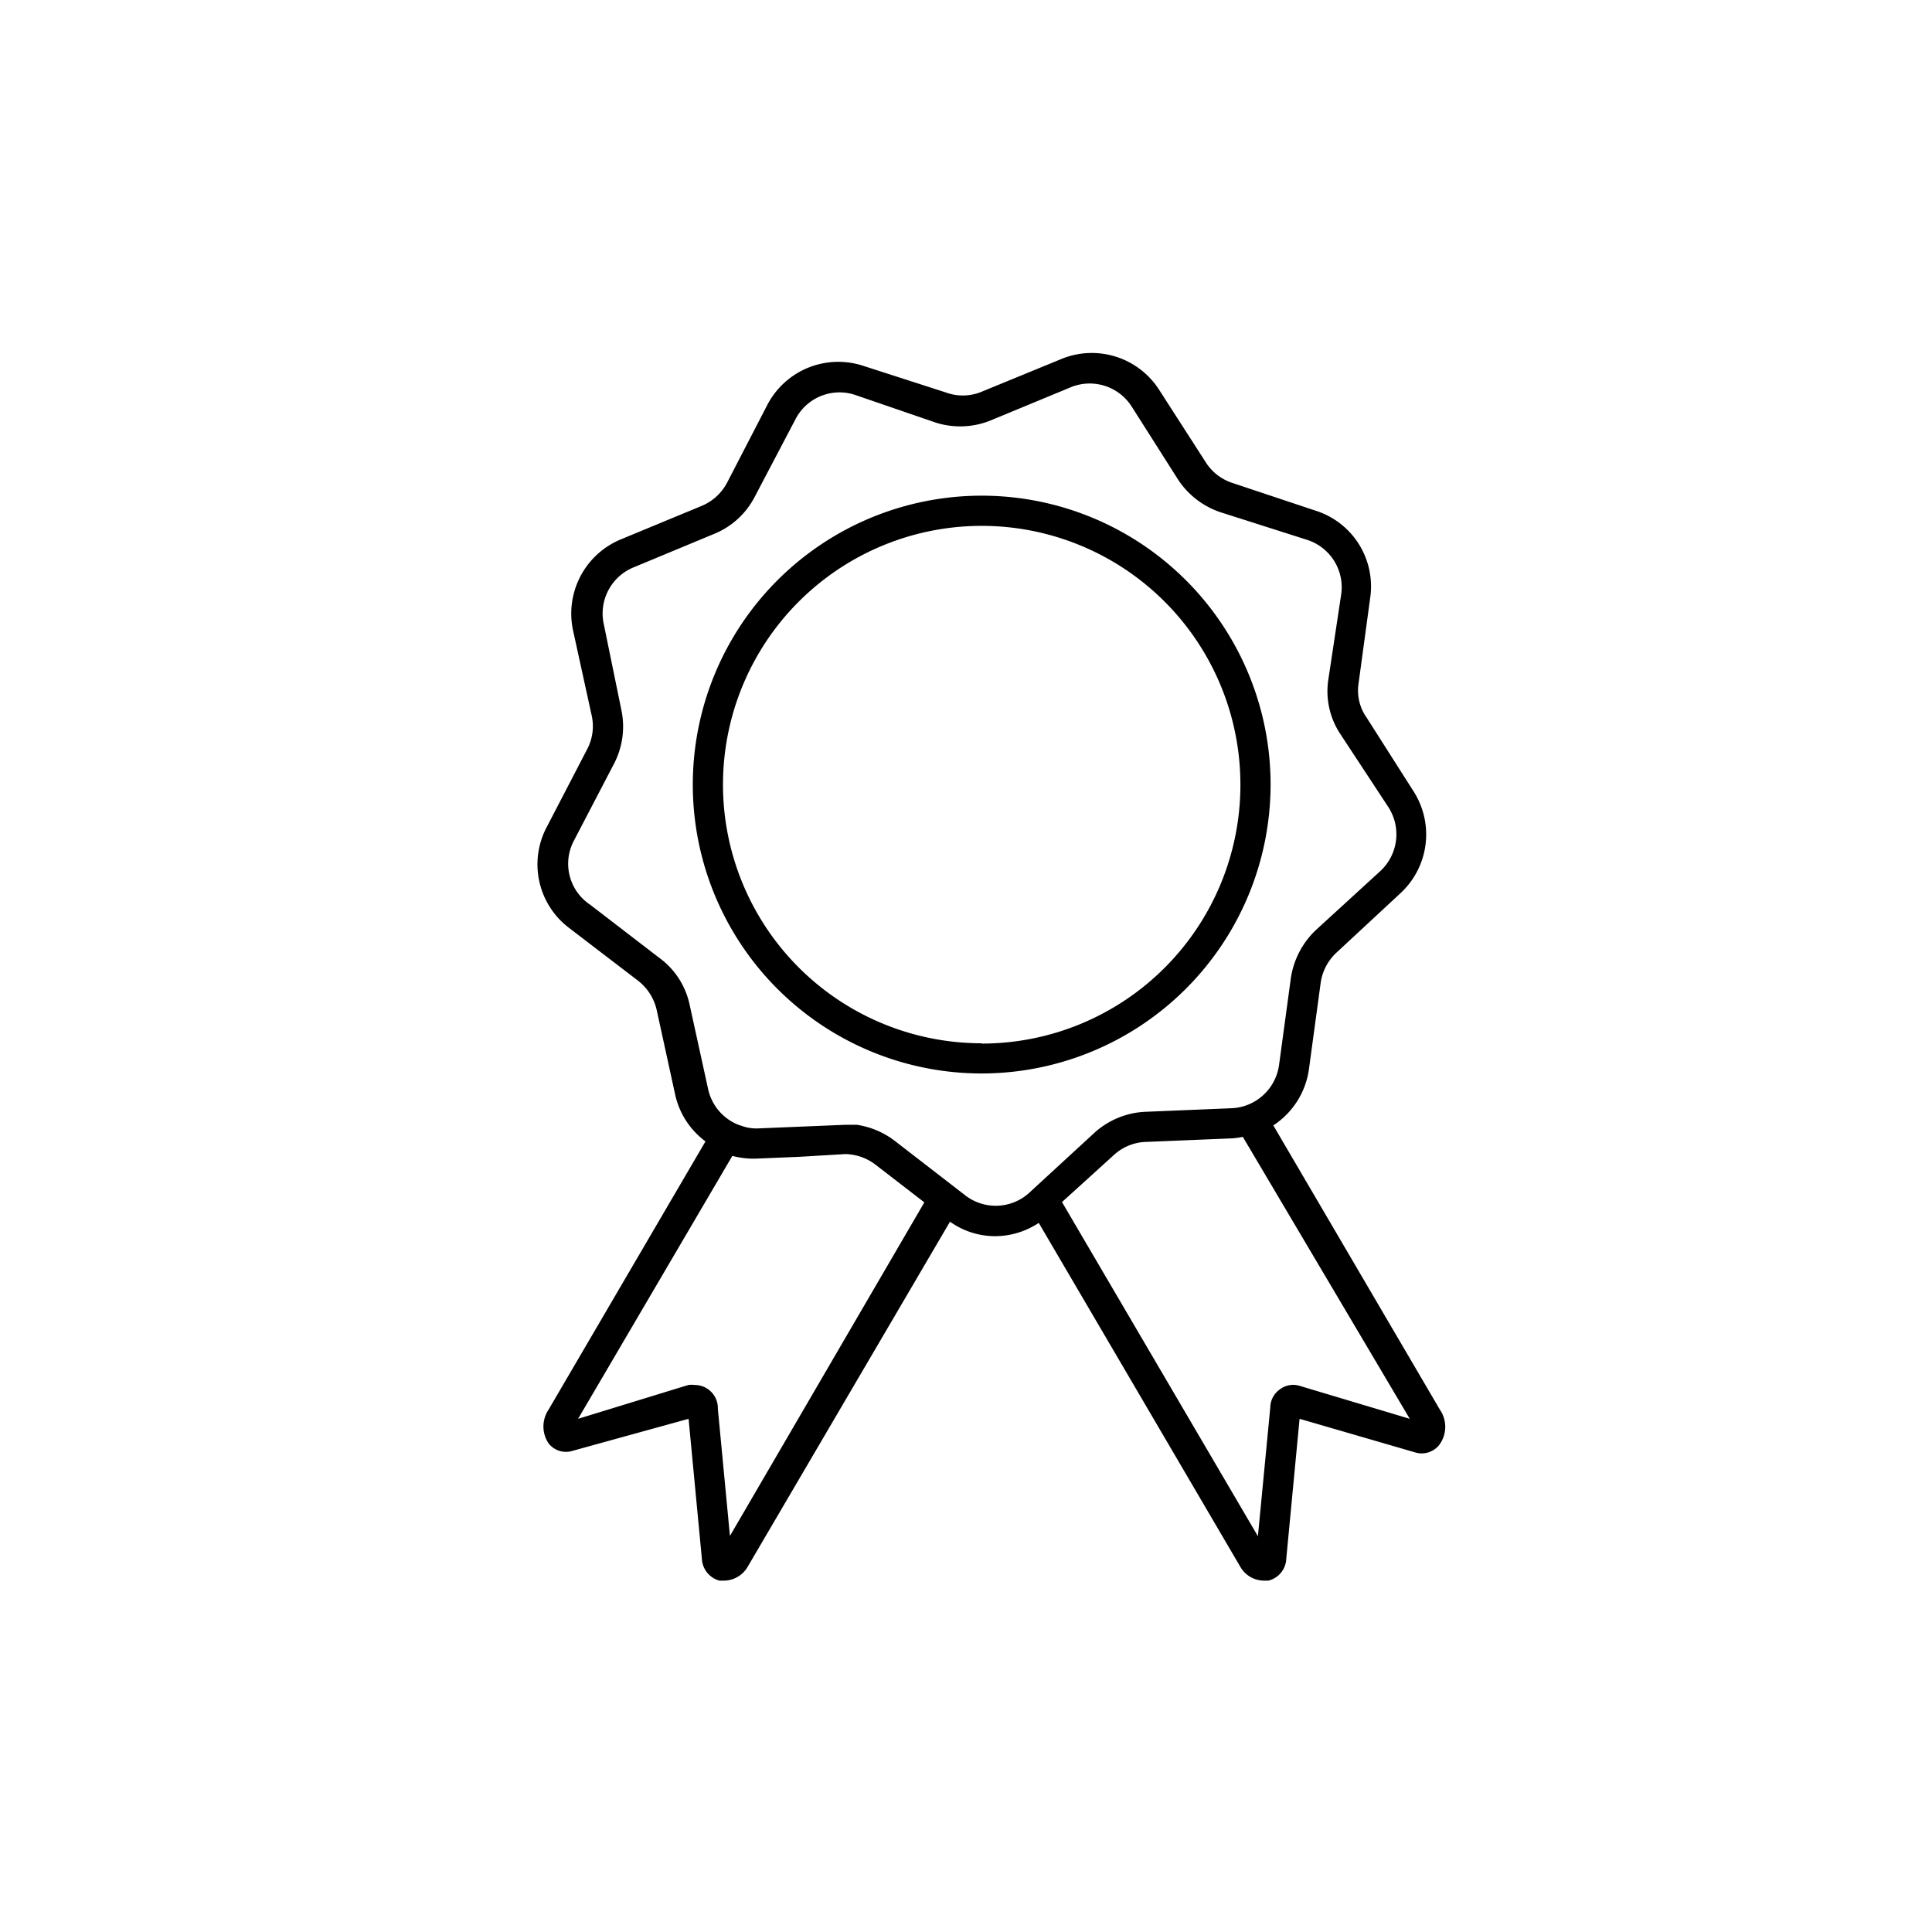 <svg xmlns="http://www.w3.org/2000/svg" viewBox="0 0 64 64">
  <path d="M47.7 46.7l-5.52-9.42a2.66 2.66 0 001.18-1.86l.39-2.87a1.69 1.69 0 01.53-1l2.1-1.95a2.65 2.65 0 00.45-3.38l-1.56-2.45a1.55 1.55 0 01-.27-1.1l.39-2.87a2.63 2.63 0 00-1.83-2.89L40.83 16a1.65 1.65 0 01-.89-.69l-1.55-2.41a2.65 2.65 0 00-3.25-1L32.46 13a1.63 1.63 0 01-1.13 0l-2.76-.89a2.65 2.65 0 00-3.15 1.3L24.08 16a1.68 1.68 0 01-.84.76l-2.68 1.11a2.66 2.66 0 00-1.58 3l.62 2.83a1.63 1.63 0 01-.15 1.12l-1.34 2.58a2.64 2.64 0 00.73 3.33l2.3 1.76a1.71 1.71 0 01.61.95l.62 2.84a2.63 2.63 0 001 1.53l-5.2 8.89a1 1 0 000 1.11.73.73 0 00.8.25L22.81 47l.44 4.63a.79.79 0 00.58.73h.18a.92.92 0 00.77-.48l6.69-11.41a2.57 2.57 0 001.49.48 2.63 2.63 0 001.45-.44l6.67 11.38a.91.91 0 00.77.47h.17a.78.78 0 00.59-.73l.44-4.63 3.82 1.11a.74.74 0 00.81-.25 1 1 0 00.02-1.16zm-23.52 4.18l-.4-4.21a.77.77 0 00-.31-.64.74.74 0 00-.45-.15.83.83 0 00-.22 0L19.15 47l5.11-8.71a2.69 2.69 0 00.8.09l1.44-.06 1.5-.09a1.7 1.7 0 011 .35l1.62 1.25zm7.76-11.31l-2.29-1.77a2.72 2.72 0 00-1.27-.54h-.37l-2.9.12a1.41 1.41 0 01-.5-.07l-.15-.05a1.65 1.65 0 01-1-1.17l-.62-2.83a2.58 2.58 0 00-1-1.53l-2.29-1.76a1.63 1.63 0 01-.55-2.1l1.34-2.57a2.67 2.67 0 00.24-1.8L20 20.67a1.65 1.65 0 011-1.88l2.67-1.11A2.62 2.62 0 0025 16.46l1.35-2.57a1.64 1.64 0 012-.8L31 14a2.68 2.68 0 001.81-.07l2.68-1.11a1.65 1.65 0 012 .65l1.55 2.44A2.72 2.72 0 0040.53 17l2.76.88a1.65 1.65 0 011.14 1.8L44 22.53a2.56 2.56 0 00.39 1.77L46 26.75a1.66 1.66 0 01-.28 2.11L43.6 30.8a2.75 2.75 0 00-.84 1.61l-.39 2.87a1.66 1.66 0 01-1.54 1.43l-2.89.12a2.69 2.69 0 00-1.68.69l-2 1.84-.13.12a1.65 1.65 0 01-2.19.09zm11.12 6.34a.73.73 0 00-.67.12.74.74 0 00-.31.59l-.41 4.27-6.49-11.07 1.72-1.56a1.65 1.65 0 011-.43l2.9-.12a2.52 2.52 0 00.37-.05L46.7 47z"/>
  <path d="M42.09 26a9.57 9.57 0 10-9.57 9.56A9.58 9.58 0 0042.09 26zm-9.57 8.56A8.57 8.57 0 1141.09 26a8.57 8.57 0 01-8.57 8.57z" />
</svg>
